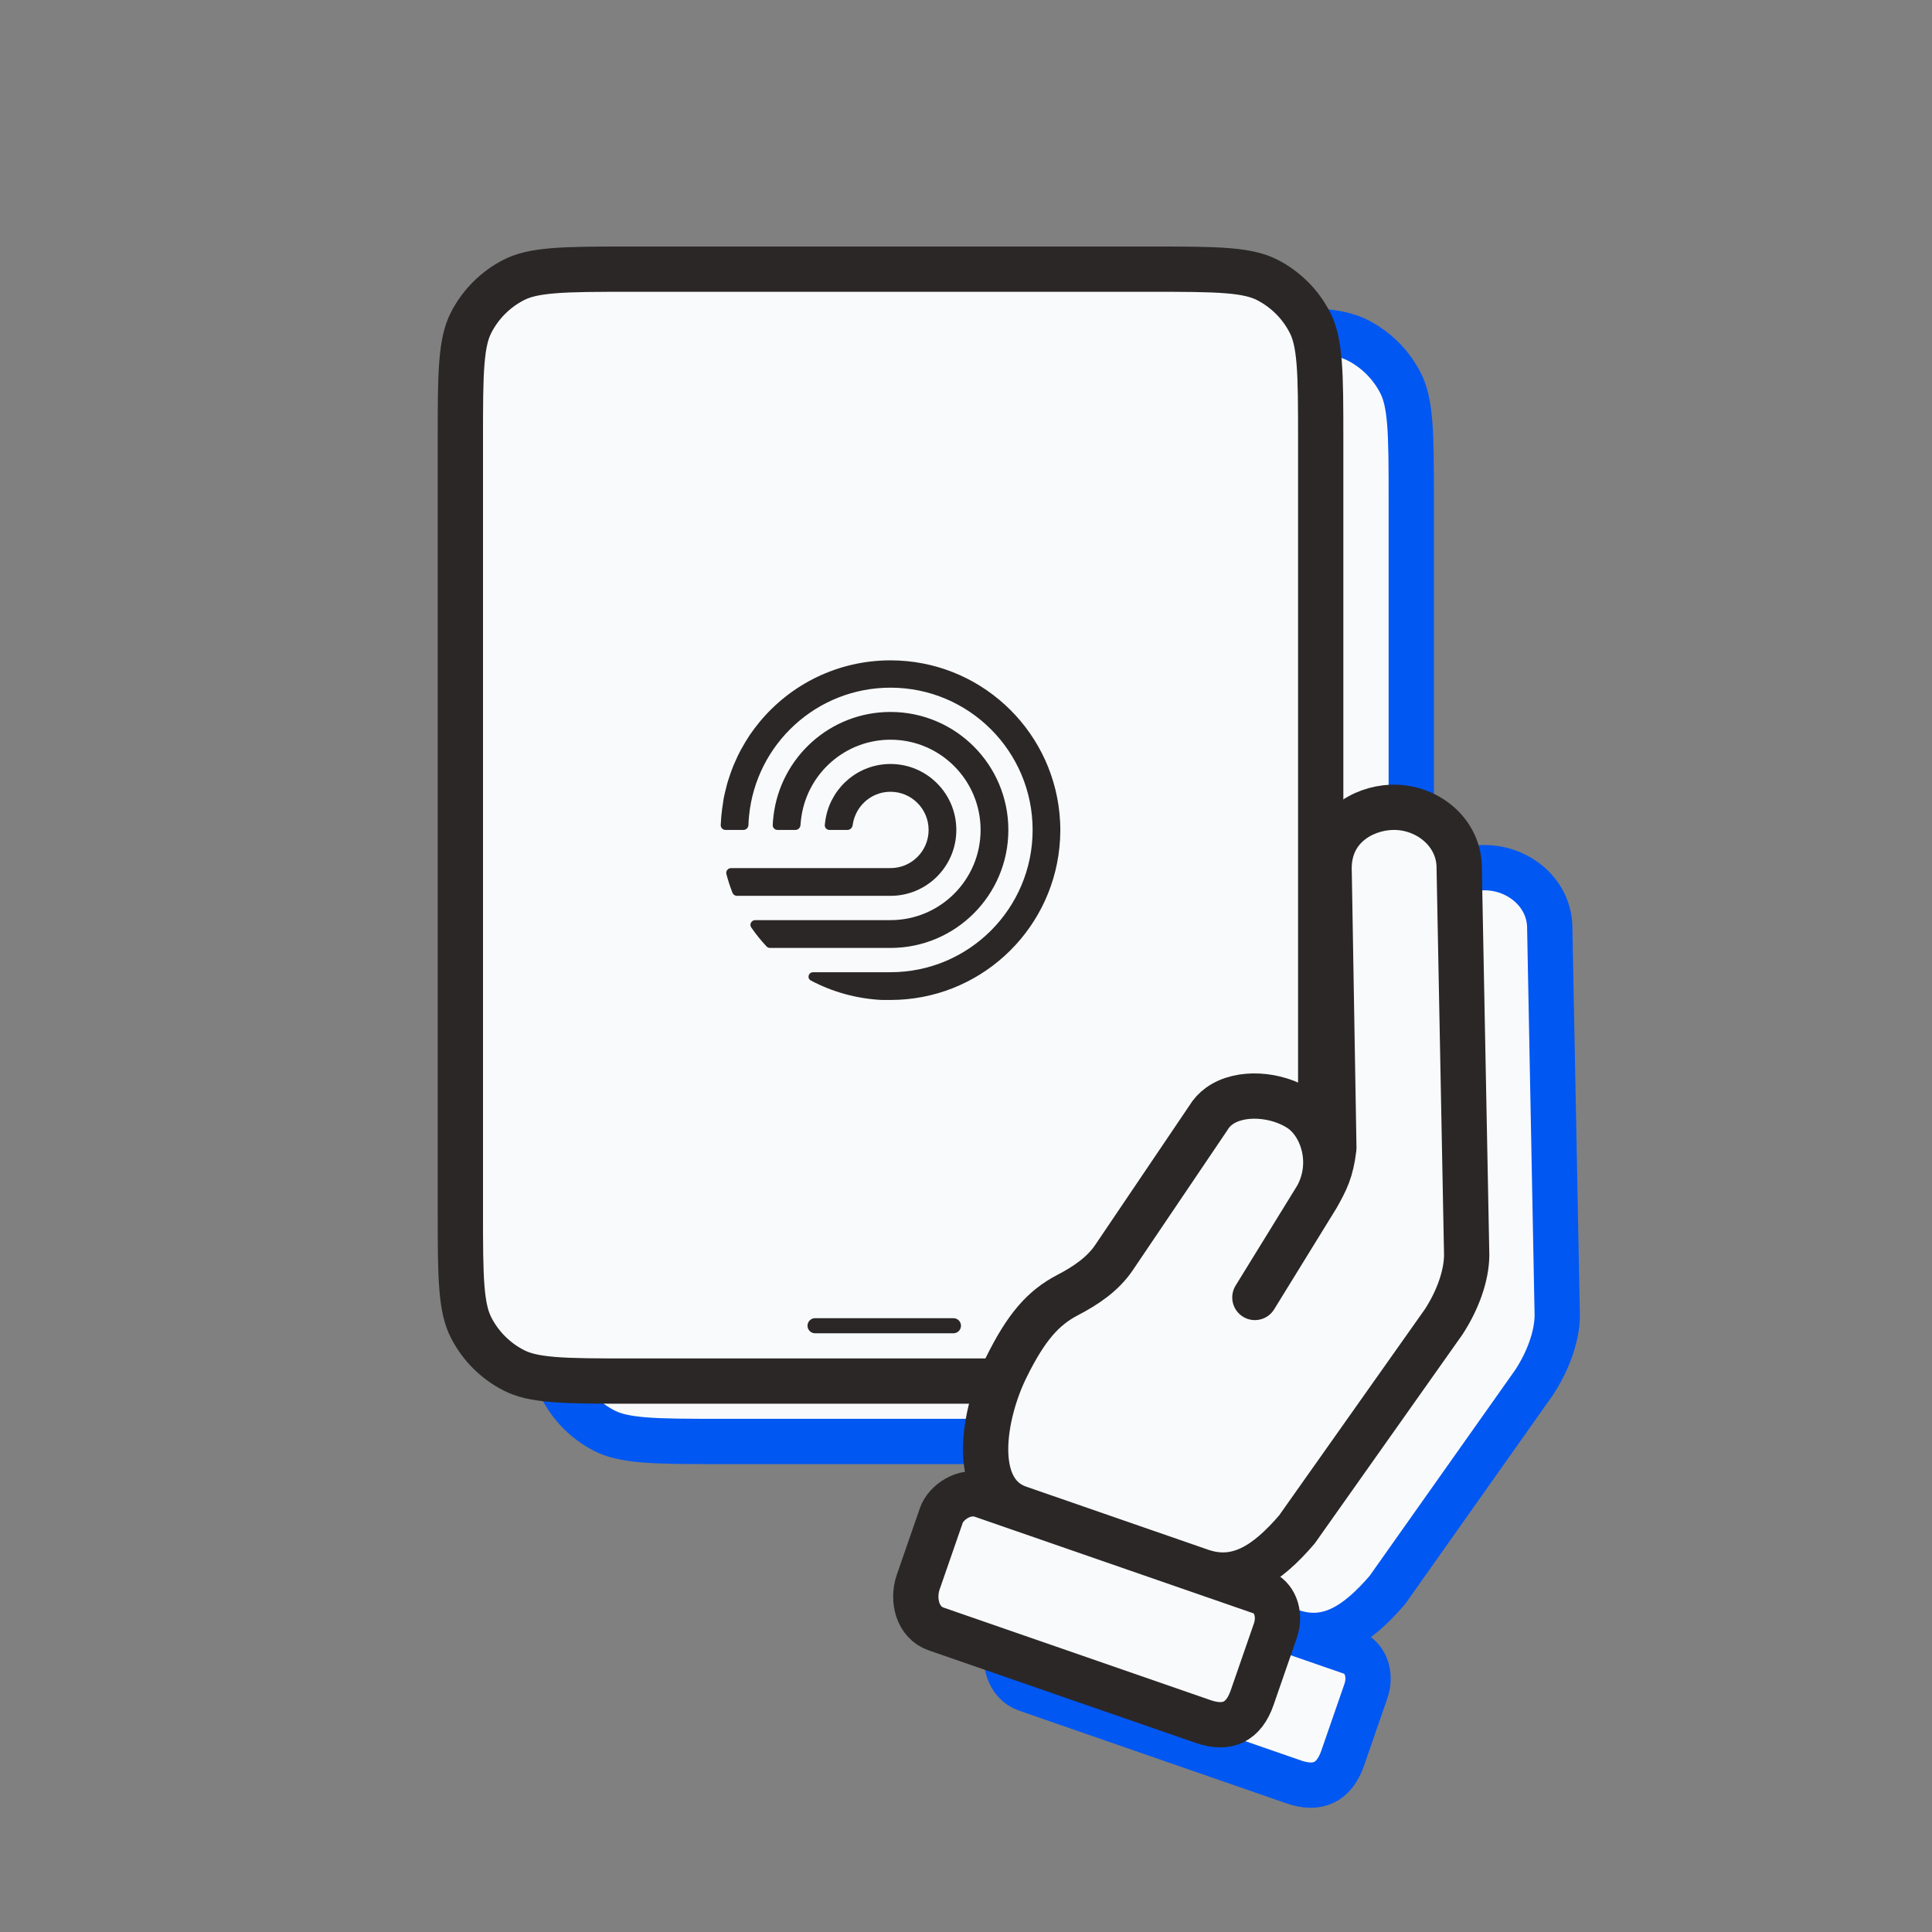 <svg width="128" height="128" viewBox="0 0 128 128" fill="none" xmlns="http://www.w3.org/2000/svg">
<rect x="0" y="0" width="128" height="128" fill="#808080" stroke="none"/>
<g clip-path="url(#clip0_499_32504)">
<path d="M36.5 33.133C36.5 30.868 36.501 29.259 36.604 28.001C36.705 26.759 36.898 25.991 37.209 25.382C37.832 24.159 38.826 23.165 40.049 22.541C40.658 22.231 41.426 22.038 42.668 21.937C43.926 21.834 45.535 21.833 47.8 21.833H82.2C84.465 21.833 86.073 21.834 87.332 21.937C88.573 22.038 89.342 22.231 89.951 22.541C91.174 23.165 92.168 24.159 92.791 25.382C93.102 25.991 93.295 26.759 93.396 28.001C93.499 29.259 93.5 30.868 93.5 33.133V84.2C93.5 86.465 93.499 88.073 93.396 89.332C93.295 90.573 93.102 91.342 92.791 91.951C92.168 93.174 91.174 94.168 89.951 94.791C89.342 95.102 88.573 95.294 87.332 95.396C86.073 95.499 84.465 95.5 82.2 95.5H47.8C45.535 95.5 43.926 95.499 42.668 95.396C41.426 95.294 40.658 95.102 40.049 94.791C38.826 94.168 37.832 93.174 37.209 91.951C36.898 91.342 36.705 90.573 36.604 89.332C36.501 88.073 36.5 86.465 36.5 84.2V33.133Z" fill="#F9FAFC" stroke="#0057F2" stroke-width="3" stroke-linejoin="round"/>
<g clip-path="url(#clip1_499_32504)">
<path d="M64.997 54.616C62.902 54.616 61.157 56.097 60.734 58.067C60.693 58.261 60.662 58.458 60.645 58.66C60.63 58.839 60.777 58.986 60.957 58.986H62.145C62.325 58.986 62.469 58.839 62.493 58.661C62.521 58.454 62.574 58.255 62.648 58.067C63.016 57.125 63.926 56.457 64.997 56.457C66.392 56.457 67.522 57.589 67.522 58.986C67.522 60.382 66.392 61.514 64.997 61.514H54.437C54.228 61.514 54.073 61.708 54.126 61.911C54.237 62.334 54.371 62.749 54.529 63.151C54.577 63.273 54.695 63.352 54.827 63.352H64.997C67.407 63.352 69.359 61.398 69.359 58.986C69.359 56.573 67.407 54.616 64.997 54.616Z" fill="#2B2727"/>
<path d="M64.997 51.169C60.995 51.169 57.7 54.184 57.245 58.067C57.221 58.263 57.204 58.46 57.195 58.66C57.187 58.84 57.333 58.986 57.513 58.986H58.699C58.878 58.986 59.023 58.84 59.034 58.66C59.047 58.459 59.071 58.262 59.101 58.067C59.544 55.203 62.012 53.007 64.997 53.007C68.294 53.007 70.967 55.685 70.967 58.986C70.967 62.287 68.294 64.961 64.997 64.961H56.038C55.782 64.961 55.628 65.242 55.775 65.452C56.081 65.893 56.418 66.311 56.783 66.702C56.843 66.766 56.928 66.803 57.017 66.803H64.997C69.309 66.803 72.806 63.303 72.806 58.986C72.806 54.669 69.309 51.169 64.997 51.169Z" fill="#2B2727"/>
<path d="M64.997 47.75C61.5 47.75 58.376 49.344 56.312 51.847C56.09 52.117 55.879 52.397 55.683 52.686C55.67 52.705 55.658 52.725 55.645 52.744C55.468 53.008 55.305 53.281 55.151 53.56C55.123 53.609 55.094 53.656 55.068 53.706C54.932 53.959 54.812 54.221 54.696 54.484C54.661 54.563 54.625 54.643 54.593 54.722C54.503 54.94 54.423 55.162 54.347 55.386C54.299 55.529 54.249 55.673 54.207 55.819C54.161 55.973 54.125 56.129 54.086 56.286C54.034 56.497 53.98 56.708 53.941 56.924C53.922 57.022 53.913 57.123 53.898 57.222C53.855 57.495 53.815 57.77 53.792 58.049C53.791 58.055 53.789 58.061 53.789 58.067C53.773 58.264 53.758 58.461 53.75 58.66C53.743 58.84 53.889 58.986 54.069 58.986H55.254C55.434 58.986 55.579 58.84 55.586 58.66C55.593 58.461 55.606 58.263 55.625 58.067C56.088 53.293 60.106 49.56 64.997 49.56C70.197 49.56 74.414 53.78 74.414 58.986C74.414 64.191 70.197 68.412 64.997 68.412H59.881C59.558 68.412 59.444 68.814 59.729 68.965C61.141 69.713 62.733 70.165 64.422 70.25H64.997C70.824 70.25 75.614 65.817 76.19 60.137C76.227 59.767 76.249 59.393 76.25 59.014C76.25 58.626 76.228 58.239 76.19 57.86C75.614 52.18 70.824 47.75 64.997 47.75Z" fill="#2B2727"/>
</g>
<path d="M60 91.833H69.167" stroke="#0057F2" stroke-linecap="round"/>
<path d="M102.672 61.313L103.172 87.166C103.156 88.512 102.598 90.121 101.638 91.59L91.917 105.34C89.905 107.677 87.97 108.927 85.557 108.091L89.579 109.485C90.383 109.764 90.909 110.847 90.49 112.054L88.957 116.478C88.399 118.086 87.316 118.612 85.707 118.054L68.011 111.92C66.805 111.502 66.419 110.017 66.837 108.81C67.254 107.603 68.093 105.191 68.371 104.386C68.649 103.582 69.871 102.654 71.079 103.073L73.491 103.909C70.274 102.794 71.142 97.689 72.659 94.61C73.985 91.919 75.114 90.645 76.737 89.799C77.924 89.181 79.056 88.426 79.805 87.318L86.049 78.077C86.237 77.757 86.484 77.494 86.775 77.283C88.181 76.263 90.591 76.482 92.114 77.477C93.583 78.436 94.495 81.005 93.256 83.278C93.863 82.194 94.188 81.575 94.371 80.061L94.097 63.957L94.054 61.48C94.087 58.788 96.309 57.576 98.141 57.49C100.431 57.383 102.565 59.024 102.672 61.313Z" fill="#F9FAFC"/>
<path d="M93.256 83.278L89.139 89.96M93.256 83.278C94.495 81.005 93.583 78.436 92.114 77.477C90.591 76.482 88.181 76.263 86.775 77.283C86.484 77.494 86.237 77.757 86.049 78.077L79.805 87.318C79.056 88.426 77.924 89.181 76.737 89.799C75.114 90.645 73.985 91.919 72.659 94.61C71.142 97.689 70.274 102.794 73.491 103.909M93.256 83.278C93.863 82.194 94.188 81.575 94.371 80.061L94.097 63.957L94.054 61.48C94.087 58.788 96.309 57.576 98.141 57.49C100.431 57.383 102.565 59.024 102.672 61.313L103.172 87.166C103.156 88.512 102.598 90.121 101.638 91.59L91.917 105.34C89.905 107.677 87.97 108.927 85.557 108.091M73.491 103.909L85.557 108.091M73.491 103.909C73.491 103.909 72.286 103.491 71.079 103.073C69.871 102.654 68.649 103.582 68.371 104.386C68.093 105.191 67.254 107.603 66.837 108.81C66.419 110.017 66.805 111.502 68.011 111.92C69.218 112.339 84.099 117.497 85.707 118.054C87.316 118.612 88.399 118.086 88.957 116.478C89.514 114.869 90.072 113.26 90.49 112.054C90.909 110.847 90.383 109.764 89.579 109.485C88.774 109.206 85.557 108.091 85.557 108.091" stroke="#0057F2" stroke-width="3" stroke-linecap="round" stroke-linejoin="round"/>
<path d="M30.5 29.133C30.5 26.868 30.501 25.259 30.604 24.001C30.705 22.759 30.898 21.991 31.209 21.382C31.832 20.159 32.826 19.165 34.049 18.541C34.658 18.231 35.426 18.038 36.668 17.937C37.926 17.834 39.535 17.833 41.8 17.833H76.2C78.465 17.833 80.073 17.834 81.332 17.937C82.573 18.038 83.342 18.231 83.951 18.541C85.174 19.165 86.168 20.159 86.791 21.382C87.102 21.991 87.295 22.759 87.396 24.001C87.499 25.259 87.5 26.868 87.5 29.133V80.2C87.5 82.465 87.499 84.073 87.396 85.332C87.295 86.573 87.102 87.342 86.791 87.951C86.168 89.174 85.174 90.168 83.951 90.791C83.342 91.102 82.573 91.294 81.332 91.396C80.073 91.499 78.465 91.5 76.2 91.5H41.8C39.535 91.5 37.926 91.499 36.668 91.396C35.426 91.294 34.658 91.102 34.049 90.791C32.826 90.168 31.832 89.174 31.209 87.951C30.898 87.342 30.705 86.573 30.604 85.332C30.501 84.073 30.5 82.465 30.5 80.2V29.133Z" fill="#F9FAFC" stroke="#2B2727" stroke-width="3" stroke-linejoin="round"/>
<g clip-path="url(#clip2_499_32504)">
<path d="M58.997 50.616C56.902 50.616 55.157 52.097 54.734 54.067C54.693 54.261 54.662 54.458 54.645 54.66C54.63 54.839 54.777 54.986 54.957 54.986H56.145C56.325 54.986 56.469 54.839 56.493 54.661C56.521 54.454 56.574 54.255 56.648 54.067C57.016 53.125 57.926 52.457 58.997 52.457C60.392 52.457 61.522 53.589 61.523 54.986C61.523 56.382 60.392 57.514 58.997 57.514H48.437C48.228 57.514 48.073 57.708 48.126 57.911C48.237 58.334 48.371 58.749 48.529 59.151C48.577 59.273 48.695 59.352 48.827 59.352H58.997C61.407 59.352 63.359 57.398 63.359 54.986C63.359 52.573 61.407 50.616 58.997 50.616Z" fill="#2B2727"/>
<path d="M58.997 47.169C54.995 47.169 51.7 50.184 51.245 54.067C51.221 54.263 51.204 54.46 51.195 54.66C51.187 54.84 51.333 54.986 51.513 54.986H52.699C52.878 54.986 53.023 54.84 53.034 54.66C53.047 54.459 53.071 54.262 53.101 54.067C53.544 51.203 56.012 49.007 58.997 49.007C62.294 49.007 64.967 51.685 64.967 54.986C64.967 58.287 62.294 60.961 58.997 60.961H50.038C49.782 60.961 49.628 61.242 49.775 61.452C50.081 61.893 50.418 62.311 50.783 62.702C50.843 62.767 50.928 62.803 51.017 62.803H58.997C63.309 62.803 66.806 59.303 66.806 54.986C66.806 50.669 63.309 47.169 58.997 47.169Z" fill="#2B2727"/>
<path d="M58.997 43.75C55.5 43.75 52.376 45.344 50.312 47.847C50.09 48.117 49.879 48.397 49.683 48.686C49.67 48.705 49.658 48.725 49.645 48.744C49.468 49.008 49.305 49.281 49.151 49.56C49.123 49.609 49.094 49.656 49.068 49.706C48.932 49.959 48.812 50.221 48.696 50.484C48.661 50.563 48.625 50.643 48.593 50.722C48.503 50.94 48.423 51.162 48.347 51.386C48.299 51.529 48.249 51.673 48.207 51.819C48.161 51.973 48.125 52.129 48.086 52.286C48.034 52.497 47.98 52.708 47.941 52.924C47.922 53.022 47.913 53.123 47.898 53.222C47.855 53.495 47.815 53.77 47.792 54.049C47.791 54.055 47.789 54.061 47.789 54.067C47.773 54.264 47.758 54.461 47.75 54.66C47.743 54.84 47.889 54.986 48.069 54.986H49.254C49.434 54.986 49.579 54.84 49.586 54.66C49.593 54.461 49.606 54.263 49.625 54.067C50.088 49.293 54.106 45.56 58.997 45.56C64.197 45.56 68.414 49.78 68.414 54.986C68.414 60.191 64.197 64.412 58.997 64.412H53.881C53.558 64.412 53.444 64.814 53.729 64.965C55.141 65.713 56.733 66.165 58.422 66.25H58.997C64.824 66.25 69.614 61.817 70.19 56.137C70.227 55.767 70.249 55.393 70.25 55.014C70.25 54.626 70.228 54.239 70.19 53.86C69.614 48.18 64.824 43.75 58.997 43.75Z" fill="#2B2727"/>
</g>
<path d="M54 87.833H63.167" stroke="#2B2727" stroke-linecap="round"/>
<path d="M96.672 57.313L97.172 83.166C97.156 84.512 96.598 86.121 95.638 87.59L85.917 101.34C83.905 103.677 81.97 104.927 79.557 104.091L83.579 105.485C84.383 105.764 84.909 106.847 84.49 108.054L82.957 112.478C82.399 114.086 81.316 114.612 79.707 114.054L62.011 107.92C60.804 107.502 60.419 106.017 60.837 104.81C61.254 103.603 62.093 101.191 62.371 100.386C62.649 99.582 63.871 98.654 65.079 99.073L67.491 99.909C64.274 98.794 65.142 93.689 66.659 90.61C67.985 87.919 69.114 86.645 70.737 85.799C71.924 85.181 73.056 84.426 73.805 83.318L80.049 74.077C80.237 73.757 80.484 73.494 80.775 73.283C82.181 72.263 84.591 72.482 86.114 73.477C87.583 74.436 88.495 77.005 87.256 79.278C87.863 78.194 88.188 77.575 88.371 76.061L88.097 59.957L88.054 57.48C88.087 54.788 90.309 53.576 92.141 53.49C94.431 53.383 96.565 55.024 96.672 57.313Z" fill="#F9FAFC"/>
<path d="M87.256 79.278L83.139 85.96M87.256 79.278C88.495 77.005 87.583 74.436 86.114 73.477C84.591 72.482 82.181 72.263 80.775 73.283C80.484 73.494 80.237 73.757 80.049 74.077L73.805 83.318C73.056 84.426 71.924 85.181 70.737 85.799C69.114 86.645 67.985 87.919 66.659 90.61C65.142 93.689 64.274 98.794 67.491 99.909M87.256 79.278C87.863 78.194 88.188 77.575 88.371 76.061L88.097 59.957L88.054 57.48C88.087 54.788 90.309 53.576 92.141 53.49C94.431 53.383 96.565 55.024 96.672 57.313L97.172 83.166C97.156 84.512 96.598 86.121 95.638 87.59L85.917 101.34C83.905 103.677 81.97 104.927 79.557 104.091M67.491 99.909L79.557 104.091M67.491 99.909C67.491 99.909 66.286 99.491 65.079 99.073C63.871 98.654 62.649 99.582 62.371 100.386C62.093 101.191 61.254 103.603 60.837 104.81C60.419 106.017 60.804 107.502 62.011 107.92C63.218 108.339 78.099 113.497 79.707 114.054C81.316 114.612 82.399 114.086 82.957 112.478C83.514 110.869 84.072 109.26 84.49 108.054C84.909 106.847 84.383 105.764 83.579 105.485C82.774 105.206 79.557 104.091 79.557 104.091" stroke="#2B2727" stroke-width="3" stroke-linecap="round" stroke-linejoin="round"/>
</g>
<defs>
<clipPath id="clip0_499_32504">
<rect width="128" height="128" fill="white"/>
</clipPath>
<clipPath id="clip1_499_32504">
<rect width="24" height="24" fill="white" transform="translate(53 47)"/>
</clipPath>
<clipPath id="clip2_499_32504">
<rect width="24" height="24" fill="white" transform="translate(47 43)"/>
</clipPath>
</defs>
</svg>
